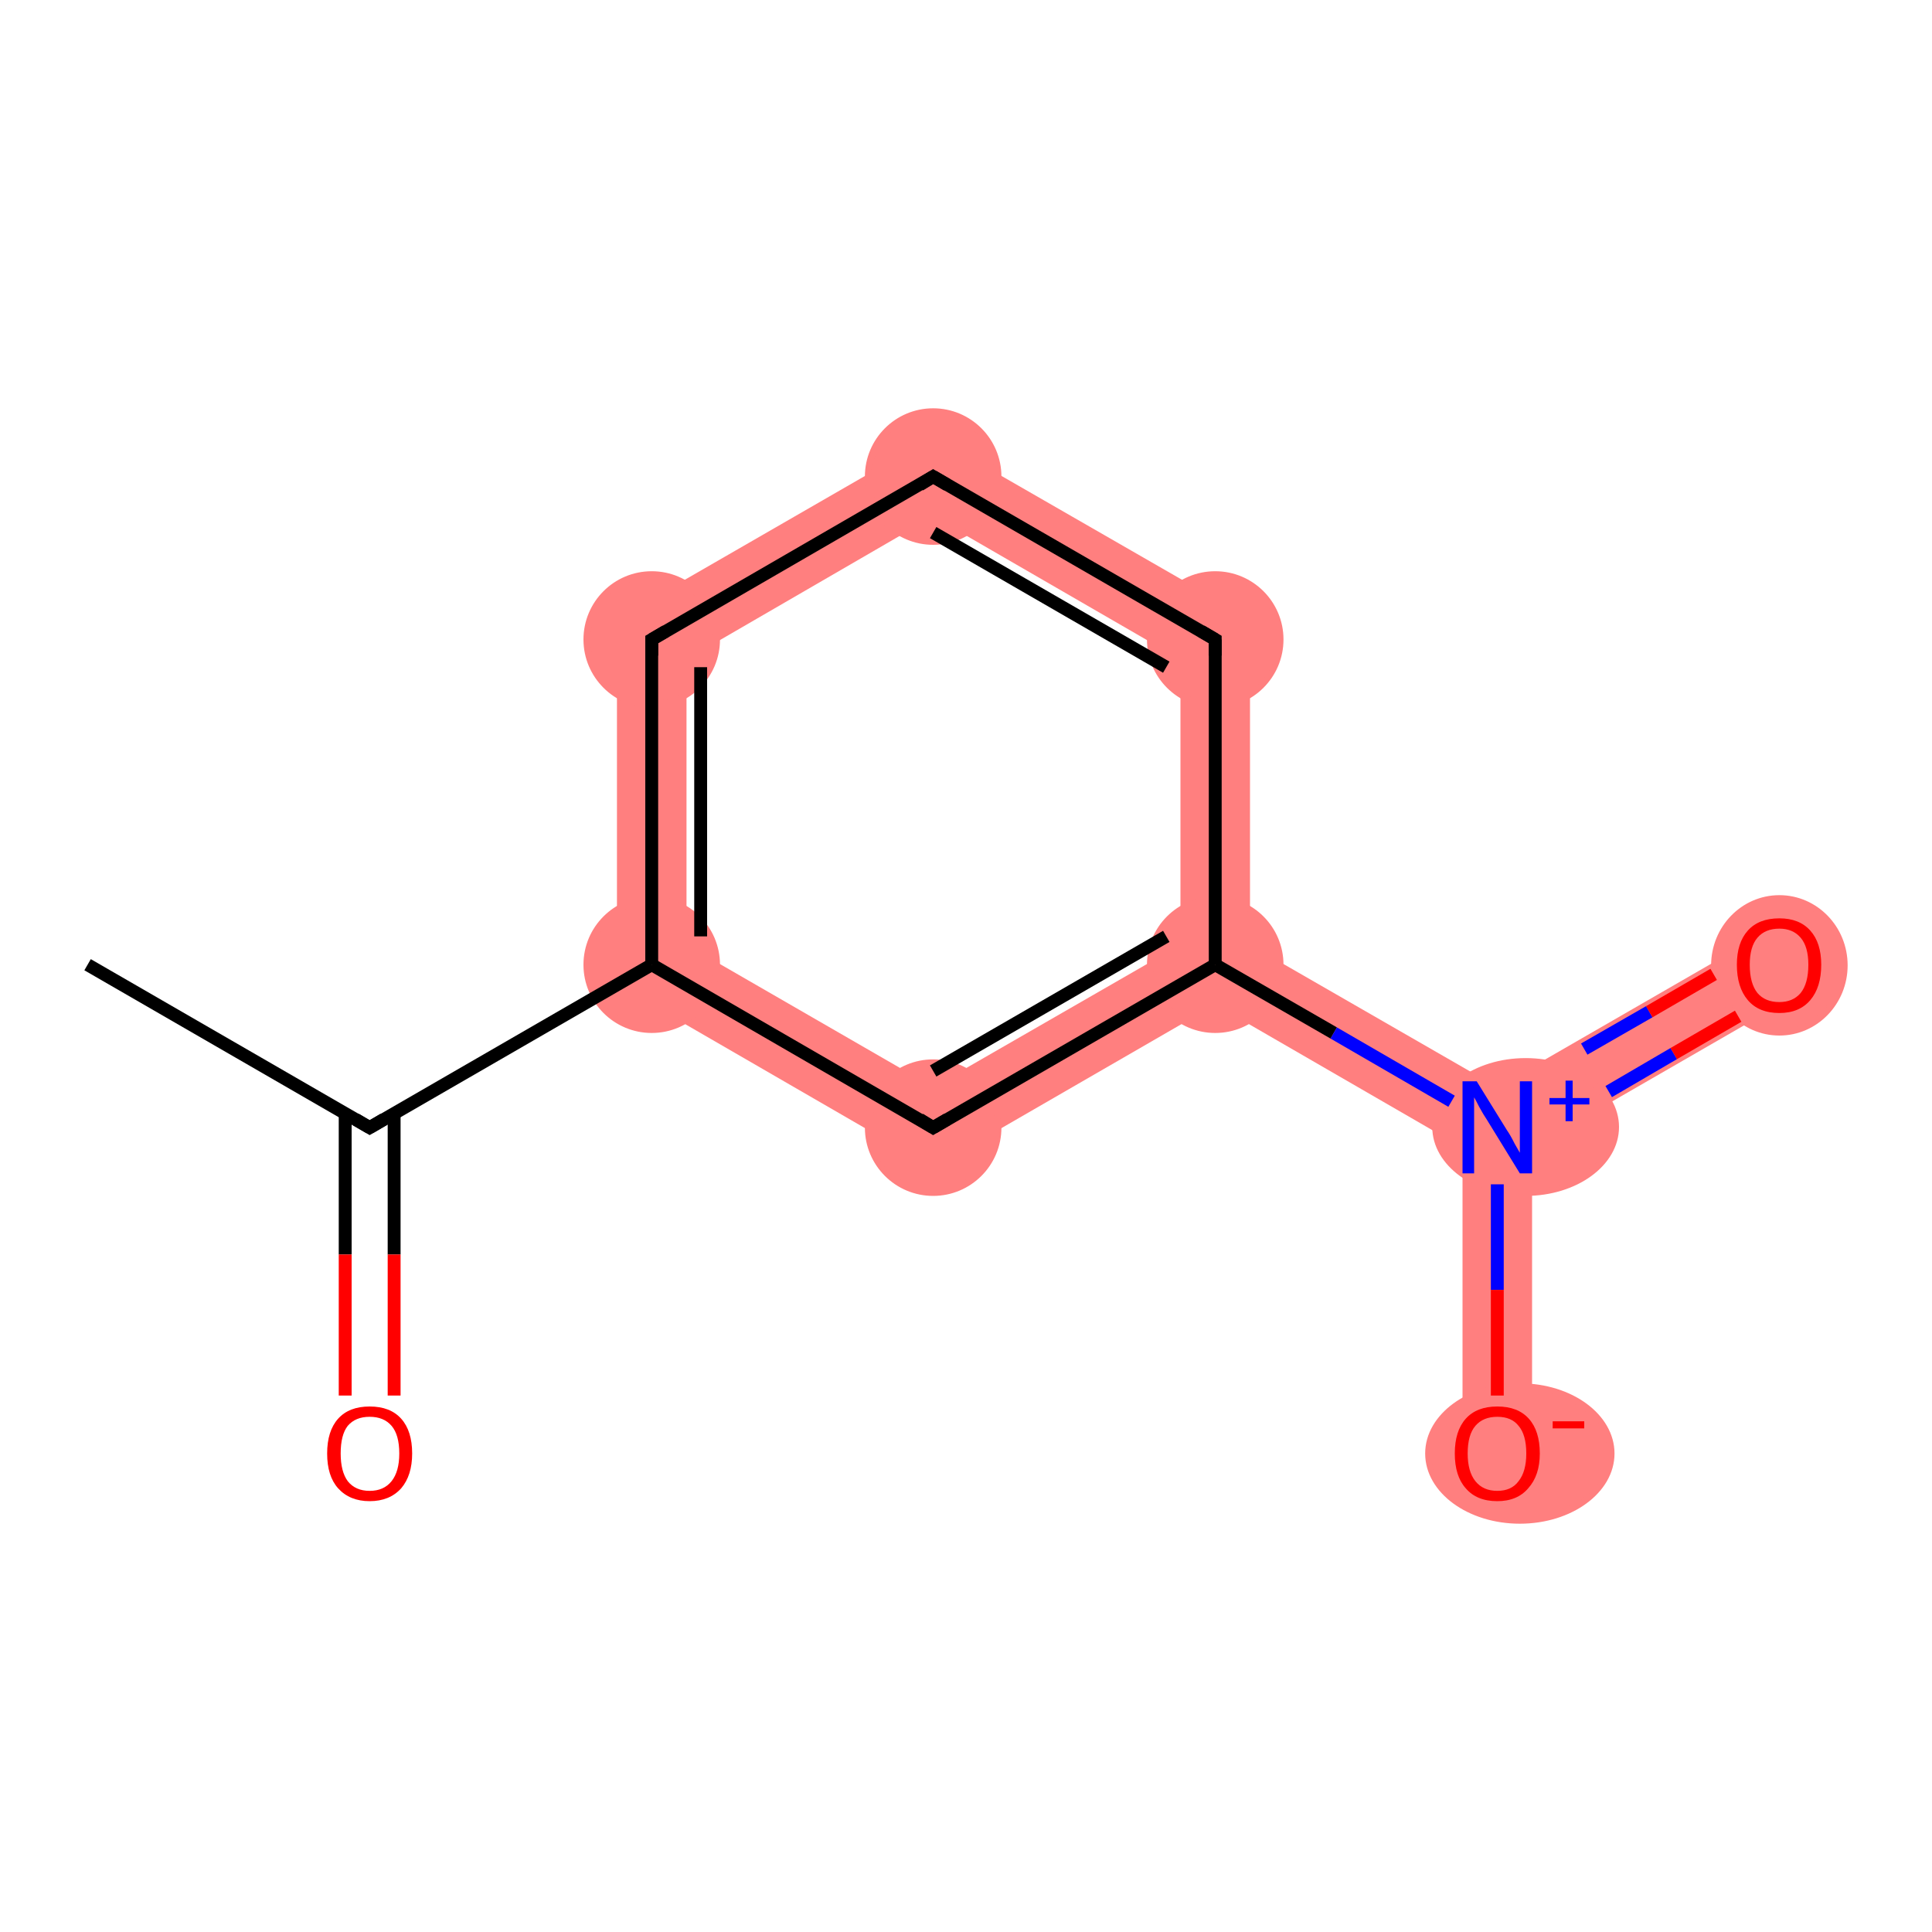 <?xml version='1.0' encoding='iso-8859-1'?>
<svg version='1.1' baseProfile='full'
              xmlns='http://www.w3.org/2000/svg'
                      xmlns:rdkit='http://www.rdkit.org/xml'
                      xmlns:xlink='http://www.w3.org/1999/xlink'
                  xml:space='preserve'
width='300px' height='300px' viewBox='0 0 300 300'>
<!-- END OF HEADER -->
<rect style='opacity:1.0;fill:#FFFFFF;stroke:none' width='300.0' height='300.0' x='0.0' y='0.0'> </rect>
<path class='bond-3 atom-3 atom-4' d='M 95.8,96.1 L 106.6,102.4 L 106.6,146.7 L 95.8,152.9 Z' style='fill:#FF7F7F;fill-rule:evenodd;fill-opacity:1;stroke:#FF7F7F;stroke-width:0.0px;stroke-linecap:butt;stroke-linejoin:miter;stroke-opacity:1;' />
<path class='bond-11 atom-3 atom-11' d='M 106.6,146.7 L 144.9,168.8 L 144.9,181.3 L 95.8,152.9 Z' style='fill:#FF7F7F;fill-rule:evenodd;fill-opacity:1;stroke:#FF7F7F;stroke-width:0.0px;stroke-linecap:butt;stroke-linejoin:miter;stroke-opacity:1;' />
<path class='bond-4 atom-4 atom-5' d='M 144.9,67.8 L 144.9,80.2 L 106.6,102.4 L 95.8,96.1 Z' style='fill:#FF7F7F;fill-rule:evenodd;fill-opacity:1;stroke:#FF7F7F;stroke-width:0.0px;stroke-linecap:butt;stroke-linejoin:miter;stroke-opacity:1;' />
<path class='bond-5 atom-5 atom-6' d='M 144.9,67.8 L 194.1,96.1 L 183.3,102.4 L 144.9,80.2 Z' style='fill:#FF7F7F;fill-rule:evenodd;fill-opacity:1;stroke:#FF7F7F;stroke-width:0.0px;stroke-linecap:butt;stroke-linejoin:miter;stroke-opacity:1;' />
<path class='bond-6 atom-6 atom-7' d='M 194.1,96.1 L 194.1,146.7 L 188.7,149.8 L 183.3,146.7 L 183.3,102.4 Z' style='fill:#FF7F7F;fill-rule:evenodd;fill-opacity:1;stroke:#FF7F7F;stroke-width:0.0px;stroke-linecap:butt;stroke-linejoin:miter;stroke-opacity:1;' />
<path class='bond-7 atom-7 atom-8' d='M 194.1,146.7 L 232.5,168.8 L 232.5,175.1 L 227.1,178.2 L 188.7,156.0 L 188.7,149.8 Z' style='fill:#FF7F7F;fill-rule:evenodd;fill-opacity:1;stroke:#FF7F7F;stroke-width:0.0px;stroke-linecap:butt;stroke-linejoin:miter;stroke-opacity:1;' />
<path class='bond-10 atom-7 atom-11' d='M 183.3,146.7 L 188.7,149.8 L 188.7,156.0 L 144.9,181.3 L 144.9,168.8 Z' style='fill:#FF7F7F;fill-rule:evenodd;fill-opacity:1;stroke:#FF7F7F;stroke-width:0.0px;stroke-linecap:butt;stroke-linejoin:miter;stroke-opacity:1;' />
<path class='bond-8 atom-8 atom-9' d='M 273.6,145.1 L 279.0,154.5 L 237.9,178.2 L 232.5,175.1 L 232.5,168.8 Z' style='fill:#FF7F7F;fill-rule:evenodd;fill-opacity:1;stroke:#FF7F7F;stroke-width:0.0px;stroke-linecap:butt;stroke-linejoin:miter;stroke-opacity:1;' />
<path class='bond-9 atom-8 atom-10' d='M 232.5,175.1 L 237.9,178.2 L 237.9,225.6 L 227.1,225.6 L 227.1,178.2 Z' style='fill:#FF7F7F;fill-rule:evenodd;fill-opacity:1;stroke:#FF7F7F;stroke-width:0.0px;stroke-linecap:butt;stroke-linejoin:miter;stroke-opacity:1;' />
<ellipse cx='101.2' cy='149.8' rx='10.1' ry='10.1' class='atom-3'  style='fill:#FF7F7F;fill-rule:evenodd;stroke:#FF7F7F;stroke-width:1.0px;stroke-linecap:butt;stroke-linejoin:miter;stroke-opacity:1' />
<ellipse cx='101.2' cy='99.3' rx='10.1' ry='10.1' class='atom-4'  style='fill:#FF7F7F;fill-rule:evenodd;stroke:#FF7F7F;stroke-width:1.0px;stroke-linecap:butt;stroke-linejoin:miter;stroke-opacity:1' />
<ellipse cx='144.9' cy='74.0' rx='10.1' ry='10.1' class='atom-5'  style='fill:#FF7F7F;fill-rule:evenodd;stroke:#FF7F7F;stroke-width:1.0px;stroke-linecap:butt;stroke-linejoin:miter;stroke-opacity:1' />
<ellipse cx='188.7' cy='99.3' rx='10.1' ry='10.1' class='atom-6'  style='fill:#FF7F7F;fill-rule:evenodd;stroke:#FF7F7F;stroke-width:1.0px;stroke-linecap:butt;stroke-linejoin:miter;stroke-opacity:1' />
<ellipse cx='188.7' cy='149.8' rx='10.1' ry='10.1' class='atom-7'  style='fill:#FF7F7F;fill-rule:evenodd;stroke:#FF7F7F;stroke-width:1.0px;stroke-linecap:butt;stroke-linejoin:miter;stroke-opacity:1' />
<ellipse cx='236.9' cy='175.0' rx='14.0' ry='10.2' class='atom-8'  style='fill:#FF7F7F;fill-rule:evenodd;stroke:#FF7F7F;stroke-width:1.0px;stroke-linecap:butt;stroke-linejoin:miter;stroke-opacity:1' />
<ellipse cx='276.3' cy='149.9' rx='10.1' ry='10.4' class='atom-9'  style='fill:#FF7F7F;fill-rule:evenodd;stroke:#FF7F7F;stroke-width:1.0px;stroke-linecap:butt;stroke-linejoin:miter;stroke-opacity:1' />
<ellipse cx='236.0' cy='225.7' rx='14.2' ry='10.4' class='atom-10'  style='fill:#FF7F7F;fill-rule:evenodd;stroke:#FF7F7F;stroke-width:1.0px;stroke-linecap:butt;stroke-linejoin:miter;stroke-opacity:1' />
<ellipse cx='144.9' cy='175.1' rx='10.1' ry='10.1' class='atom-11'  style='fill:#FF7F7F;fill-rule:evenodd;stroke:#FF7F7F;stroke-width:1.0px;stroke-linecap:butt;stroke-linejoin:miter;stroke-opacity:1' />
<path class='bond-0 atom-0 atom-1' d='M 13.6,149.8 L 57.4,175.1' style='fill:none;fill-rule:evenodd;stroke:#000000;stroke-width:2.0px;stroke-linecap:butt;stroke-linejoin:miter;stroke-opacity:1' />
<path class='bond-1 atom-1 atom-2' d='M 53.6,172.9 L 53.6,194.8' style='fill:none;fill-rule:evenodd;stroke:#000000;stroke-width:2.0px;stroke-linecap:butt;stroke-linejoin:miter;stroke-opacity:1' />
<path class='bond-1 atom-1 atom-2' d='M 53.6,194.8 L 53.6,216.7' style='fill:none;fill-rule:evenodd;stroke:#FF0000;stroke-width:2.0px;stroke-linecap:butt;stroke-linejoin:miter;stroke-opacity:1' />
<path class='bond-1 atom-1 atom-2' d='M 61.2,172.9 L 61.2,194.8' style='fill:none;fill-rule:evenodd;stroke:#000000;stroke-width:2.0px;stroke-linecap:butt;stroke-linejoin:miter;stroke-opacity:1' />
<path class='bond-1 atom-1 atom-2' d='M 61.2,194.8 L 61.2,216.7' style='fill:none;fill-rule:evenodd;stroke:#FF0000;stroke-width:2.0px;stroke-linecap:butt;stroke-linejoin:miter;stroke-opacity:1' />
<path class='bond-2 atom-1 atom-3' d='M 57.4,175.1 L 101.2,149.8' style='fill:none;fill-rule:evenodd;stroke:#000000;stroke-width:2.0px;stroke-linecap:butt;stroke-linejoin:miter;stroke-opacity:1' />
<path class='bond-3 atom-3 atom-4' d='M 101.2,149.8 L 101.2,99.3' style='fill:none;fill-rule:evenodd;stroke:#000000;stroke-width:2.0px;stroke-linecap:butt;stroke-linejoin:miter;stroke-opacity:1' />
<path class='bond-3 atom-3 atom-4' d='M 108.8,145.4 L 108.8,103.6' style='fill:none;fill-rule:evenodd;stroke:#000000;stroke-width:2.0px;stroke-linecap:butt;stroke-linejoin:miter;stroke-opacity:1' />
<path class='bond-4 atom-4 atom-5' d='M 101.2,99.3 L 144.9,74.0' style='fill:none;fill-rule:evenodd;stroke:#000000;stroke-width:2.0px;stroke-linecap:butt;stroke-linejoin:miter;stroke-opacity:1' />
<path class='bond-5 atom-5 atom-6' d='M 144.9,74.0 L 188.7,99.3' style='fill:none;fill-rule:evenodd;stroke:#000000;stroke-width:2.0px;stroke-linecap:butt;stroke-linejoin:miter;stroke-opacity:1' />
<path class='bond-5 atom-5 atom-6' d='M 144.9,82.7 L 181.1,103.6' style='fill:none;fill-rule:evenodd;stroke:#000000;stroke-width:2.0px;stroke-linecap:butt;stroke-linejoin:miter;stroke-opacity:1' />
<path class='bond-6 atom-6 atom-7' d='M 188.7,99.3 L 188.7,149.8' style='fill:none;fill-rule:evenodd;stroke:#000000;stroke-width:2.0px;stroke-linecap:butt;stroke-linejoin:miter;stroke-opacity:1' />
<path class='bond-7 atom-7 atom-8' d='M 188.7,149.8 L 207.1,160.4' style='fill:none;fill-rule:evenodd;stroke:#000000;stroke-width:2.0px;stroke-linecap:butt;stroke-linejoin:miter;stroke-opacity:1' />
<path class='bond-7 atom-7 atom-8' d='M 207.1,160.4 L 225.4,171.0' style='fill:none;fill-rule:evenodd;stroke:#0000FF;stroke-width:2.0px;stroke-linecap:butt;stroke-linejoin:miter;stroke-opacity:1' />
<path class='bond-8 atom-8 atom-9' d='M 249.8,169.5 L 259.9,163.6' style='fill:none;fill-rule:evenodd;stroke:#0000FF;stroke-width:2.0px;stroke-linecap:butt;stroke-linejoin:miter;stroke-opacity:1' />
<path class='bond-8 atom-8 atom-9' d='M 259.9,163.6 L 269.9,157.8' style='fill:none;fill-rule:evenodd;stroke:#FF0000;stroke-width:2.0px;stroke-linecap:butt;stroke-linejoin:miter;stroke-opacity:1' />
<path class='bond-8 atom-8 atom-9' d='M 246.0,162.9 L 256.1,157.1' style='fill:none;fill-rule:evenodd;stroke:#0000FF;stroke-width:2.0px;stroke-linecap:butt;stroke-linejoin:miter;stroke-opacity:1' />
<path class='bond-8 atom-8 atom-9' d='M 256.1,157.1 L 266.1,151.3' style='fill:none;fill-rule:evenodd;stroke:#FF0000;stroke-width:2.0px;stroke-linecap:butt;stroke-linejoin:miter;stroke-opacity:1' />
<path class='bond-9 atom-8 atom-10' d='M 232.5,183.9 L 232.5,200.3' style='fill:none;fill-rule:evenodd;stroke:#0000FF;stroke-width:2.0px;stroke-linecap:butt;stroke-linejoin:miter;stroke-opacity:1' />
<path class='bond-9 atom-8 atom-10' d='M 232.5,200.3 L 232.5,216.7' style='fill:none;fill-rule:evenodd;stroke:#FF0000;stroke-width:2.0px;stroke-linecap:butt;stroke-linejoin:miter;stroke-opacity:1' />
<path class='bond-10 atom-7 atom-11' d='M 188.7,149.8 L 144.9,175.1' style='fill:none;fill-rule:evenodd;stroke:#000000;stroke-width:2.0px;stroke-linecap:butt;stroke-linejoin:miter;stroke-opacity:1' />
<path class='bond-10 atom-7 atom-11' d='M 181.1,145.4 L 144.9,166.3' style='fill:none;fill-rule:evenodd;stroke:#000000;stroke-width:2.0px;stroke-linecap:butt;stroke-linejoin:miter;stroke-opacity:1' />
<path class='bond-11 atom-11 atom-3' d='M 144.9,175.1 L 101.2,149.8' style='fill:none;fill-rule:evenodd;stroke:#000000;stroke-width:2.0px;stroke-linecap:butt;stroke-linejoin:miter;stroke-opacity:1' />
<path d='M 55.2,173.8 L 57.4,175.1 L 59.6,173.8' style='fill:none;stroke:#000000;stroke-width:2.0px;stroke-linecap:butt;stroke-linejoin:miter;stroke-opacity:1;' />
<path d='M 101.2,101.8 L 101.2,99.3 L 103.4,98.0' style='fill:none;stroke:#000000;stroke-width:2.0px;stroke-linecap:butt;stroke-linejoin:miter;stroke-opacity:1;' />
<path d='M 142.8,75.3 L 144.9,74.0 L 147.1,75.3' style='fill:none;stroke:#000000;stroke-width:2.0px;stroke-linecap:butt;stroke-linejoin:miter;stroke-opacity:1;' />
<path d='M 186.5,98.0 L 188.7,99.3 L 188.7,101.8' style='fill:none;stroke:#000000;stroke-width:2.0px;stroke-linecap:butt;stroke-linejoin:miter;stroke-opacity:1;' />
<path d='M 147.1,173.8 L 144.9,175.1 L 142.8,173.8' style='fill:none;stroke:#000000;stroke-width:2.0px;stroke-linecap:butt;stroke-linejoin:miter;stroke-opacity:1;' />
<path class='atom-2' d='M 50.8 225.7
Q 50.8 222.2, 52.5 220.3
Q 54.2 218.4, 57.4 218.4
Q 60.6 218.4, 62.3 220.3
Q 64.0 222.2, 64.0 225.7
Q 64.0 229.1, 62.3 231.1
Q 60.5 233.1, 57.4 233.1
Q 54.3 233.1, 52.5 231.1
Q 50.8 229.2, 50.8 225.7
M 57.4 231.5
Q 59.6 231.5, 60.8 230.0
Q 62.0 228.5, 62.0 225.7
Q 62.0 222.8, 60.8 221.4
Q 59.6 220.0, 57.4 220.0
Q 55.2 220.0, 54.0 221.4
Q 52.9 222.8, 52.9 225.7
Q 52.9 228.5, 54.0 230.0
Q 55.2 231.5, 57.4 231.5
' fill='#FF0000'/>
<path class='atom-8' d='M 229.3 167.9
L 234.0 175.5
Q 234.5 176.2, 235.2 177.6
Q 236.0 179.0, 236.0 179.0
L 236.0 167.9
L 237.9 167.9
L 237.9 182.2
L 236.0 182.2
L 230.9 173.9
Q 230.3 173.0, 229.7 171.9
Q 229.1 170.7, 228.9 170.4
L 228.9 182.2
L 227.1 182.2
L 227.1 167.9
L 229.3 167.9
' fill='#0000FF'/>
<path class='atom-8' d='M 240.6 170.5
L 243.1 170.5
L 243.1 167.8
L 244.2 167.8
L 244.2 170.5
L 246.8 170.5
L 246.8 171.5
L 244.2 171.5
L 244.2 174.1
L 243.1 174.1
L 243.1 171.5
L 240.6 171.5
L 240.6 170.5
' fill='#0000FF'/>
<path class='atom-9' d='M 269.7 149.8
Q 269.7 146.4, 271.4 144.5
Q 273.1 142.6, 276.3 142.6
Q 279.4 142.6, 281.1 144.5
Q 282.8 146.4, 282.8 149.8
Q 282.8 153.3, 281.1 155.3
Q 279.4 157.3, 276.3 157.3
Q 273.1 157.3, 271.4 155.3
Q 269.7 153.3, 269.7 149.8
M 276.3 155.6
Q 278.4 155.6, 279.6 154.2
Q 280.8 152.7, 280.8 149.8
Q 280.8 147.0, 279.6 145.6
Q 278.4 144.2, 276.3 144.2
Q 274.1 144.2, 272.9 145.6
Q 271.7 147.0, 271.7 149.8
Q 271.7 152.7, 272.9 154.2
Q 274.1 155.6, 276.3 155.6
' fill='#FF0000'/>
<path class='atom-10' d='M 225.9 225.7
Q 225.9 222.2, 227.6 220.3
Q 229.3 218.4, 232.5 218.4
Q 235.7 218.4, 237.4 220.3
Q 239.1 222.2, 239.1 225.7
Q 239.1 229.1, 237.3 231.1
Q 235.6 233.1, 232.5 233.1
Q 229.3 233.1, 227.6 231.1
Q 225.9 229.2, 225.9 225.7
M 232.5 231.5
Q 234.7 231.5, 235.8 230.0
Q 237.0 228.5, 237.0 225.7
Q 237.0 222.8, 235.8 221.4
Q 234.7 220.0, 232.5 220.0
Q 230.3 220.0, 229.1 221.4
Q 227.9 222.8, 227.9 225.7
Q 227.9 228.5, 229.1 230.0
Q 230.3 231.5, 232.5 231.5
' fill='#FF0000'/>
<path class='atom-10' d='M 241.1 220.7
L 246.0 220.7
L 246.0 221.8
L 241.1 221.8
L 241.1 220.7
' fill='#FF0000'/>
</svg>
